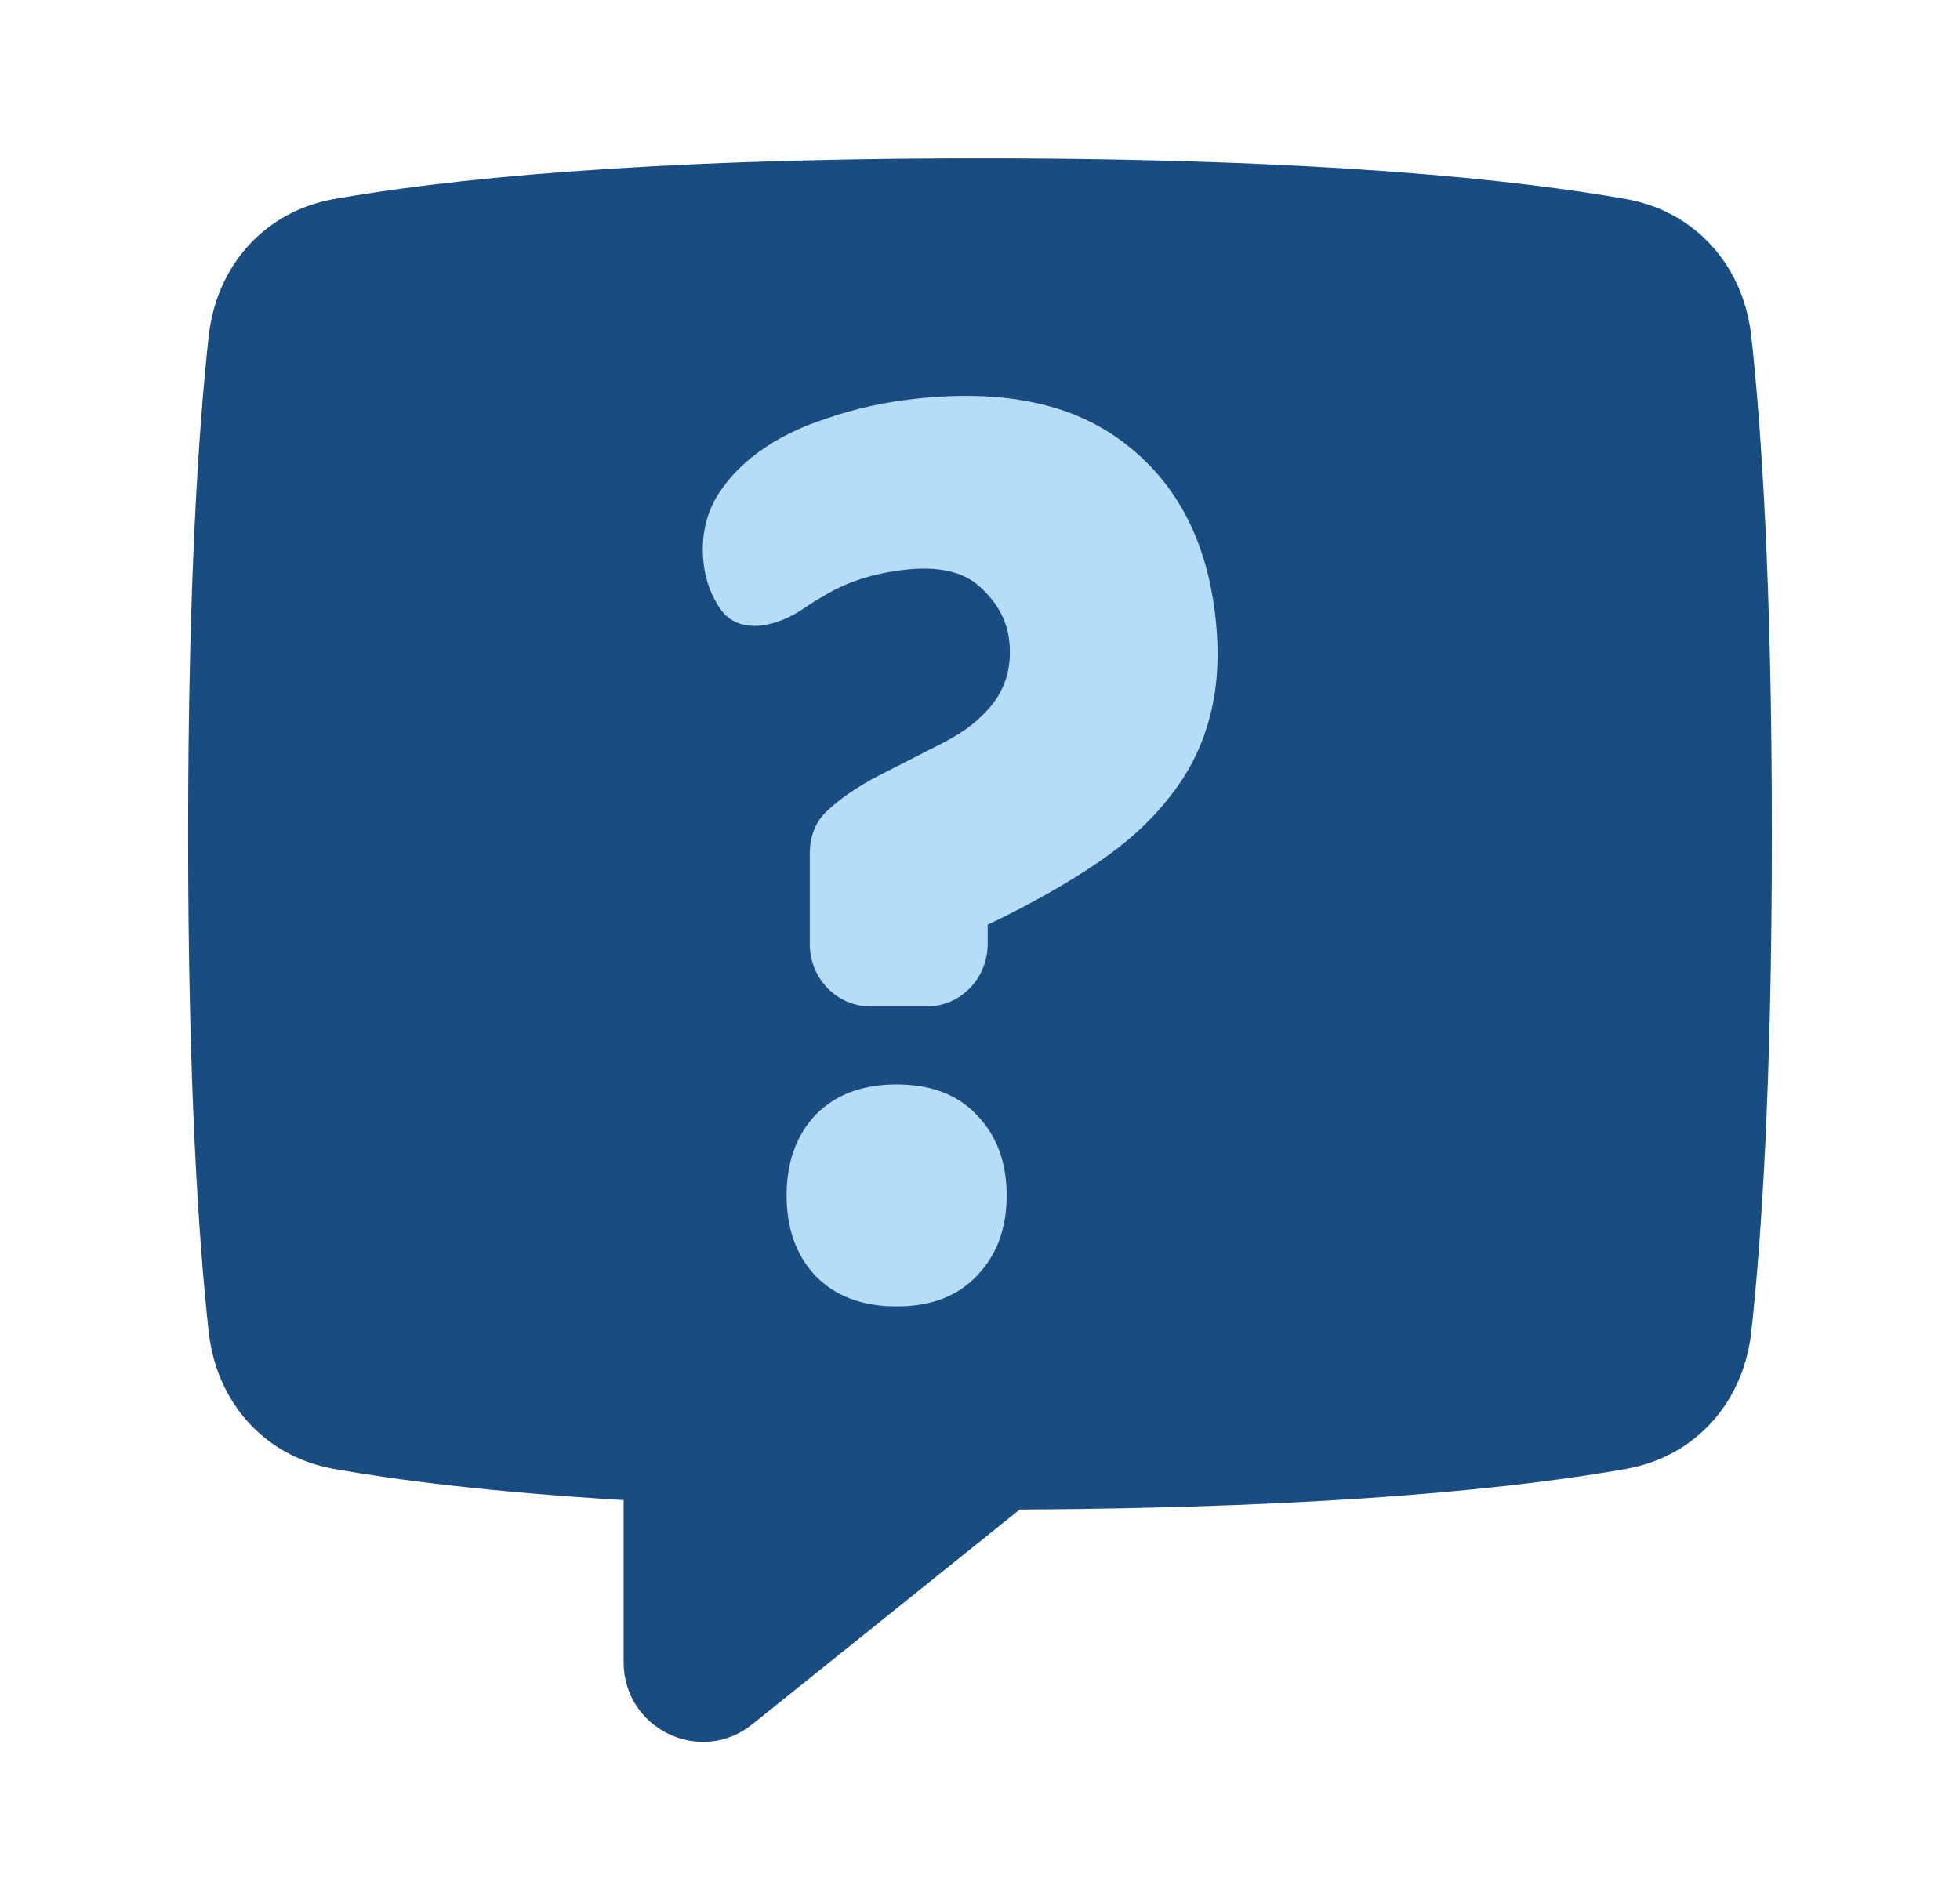 <svg xmlns="http://www.w3.org/2000/svg" width="33" height="32" viewBox="0 0 33 32" fill="none">
  <path d="M5.62 3.353C4.449 3.562 3.643 4.479 3.513 5.666C3.345 7.199 3.167 9.823 3.167 14.045C3.167 18.267 3.345 20.89 3.513 22.424C3.643 23.611 4.449 24.528 5.62 24.736C6.661 24.922 8.225 25.125 10.5 25.262V27.992C10.5 29.115 11.793 29.739 12.666 29.038L17.169 25.421C22.541 25.394 25.668 25.042 27.38 24.736C28.551 24.528 29.357 23.611 29.487 22.424C29.655 20.89 29.833 18.267 29.833 14.045C29.833 9.823 29.655 7.199 29.487 5.666C29.357 4.479 28.551 3.562 27.38 3.353C25.598 3.036 22.284 2.667 16.5 2.667C10.716 2.667 7.402 3.036 5.62 3.353Z" fill="#194C81"/>
  <path d="M13.918 13.663C13.722 13.849 13.627 14.101 13.634 14.419H13.634V15.897C13.634 16.477 14.091 16.948 14.654 16.948H15.608C16.172 16.948 16.629 16.477 16.629 15.897V15.572L16.772 15.503C17.412 15.191 17.979 14.868 18.475 14.532C18.97 14.197 19.371 13.832 19.679 13.437C20 13.041 20.225 12.603 20.355 12.122C20.497 11.626 20.535 11.062 20.468 10.429C20.332 9.138 19.827 8.154 18.953 7.479C18.092 6.802 16.907 6.548 15.398 6.717C14.873 6.776 14.387 6.884 13.937 7.041C13.487 7.185 13.099 7.375 12.775 7.611C12.45 7.848 12.201 8.122 12.027 8.435C11.866 8.746 11.805 9.093 11.845 9.475C11.877 9.769 11.973 10.029 12.124 10.249C12.441 10.71 13.075 10.559 13.532 10.247C13.647 10.168 13.764 10.095 13.884 10.027C14.261 9.798 14.711 9.654 15.236 9.595C15.811 9.531 16.236 9.63 16.509 9.893C16.796 10.154 16.957 10.456 16.993 10.798C17.034 11.181 16.953 11.516 16.75 11.806C16.547 12.082 16.26 12.314 15.892 12.502L14.787 13.066C14.431 13.252 14.142 13.451 13.918 13.663Z" fill="#B6DDF8"/>
  <path d="M13.244 20.131C13.244 19.575 13.405 19.124 13.727 18.779C14.061 18.435 14.518 18.262 15.097 18.262C15.676 18.262 16.126 18.435 16.448 18.779C16.782 19.124 16.949 19.575 16.949 20.131C16.949 20.688 16.782 21.139 16.448 21.483C16.126 21.828 15.676 22 15.097 22C14.518 22 14.061 21.828 13.727 21.483C13.405 21.139 13.244 20.688 13.244 20.131Z" fill="#B6DDF8"/>
</svg>